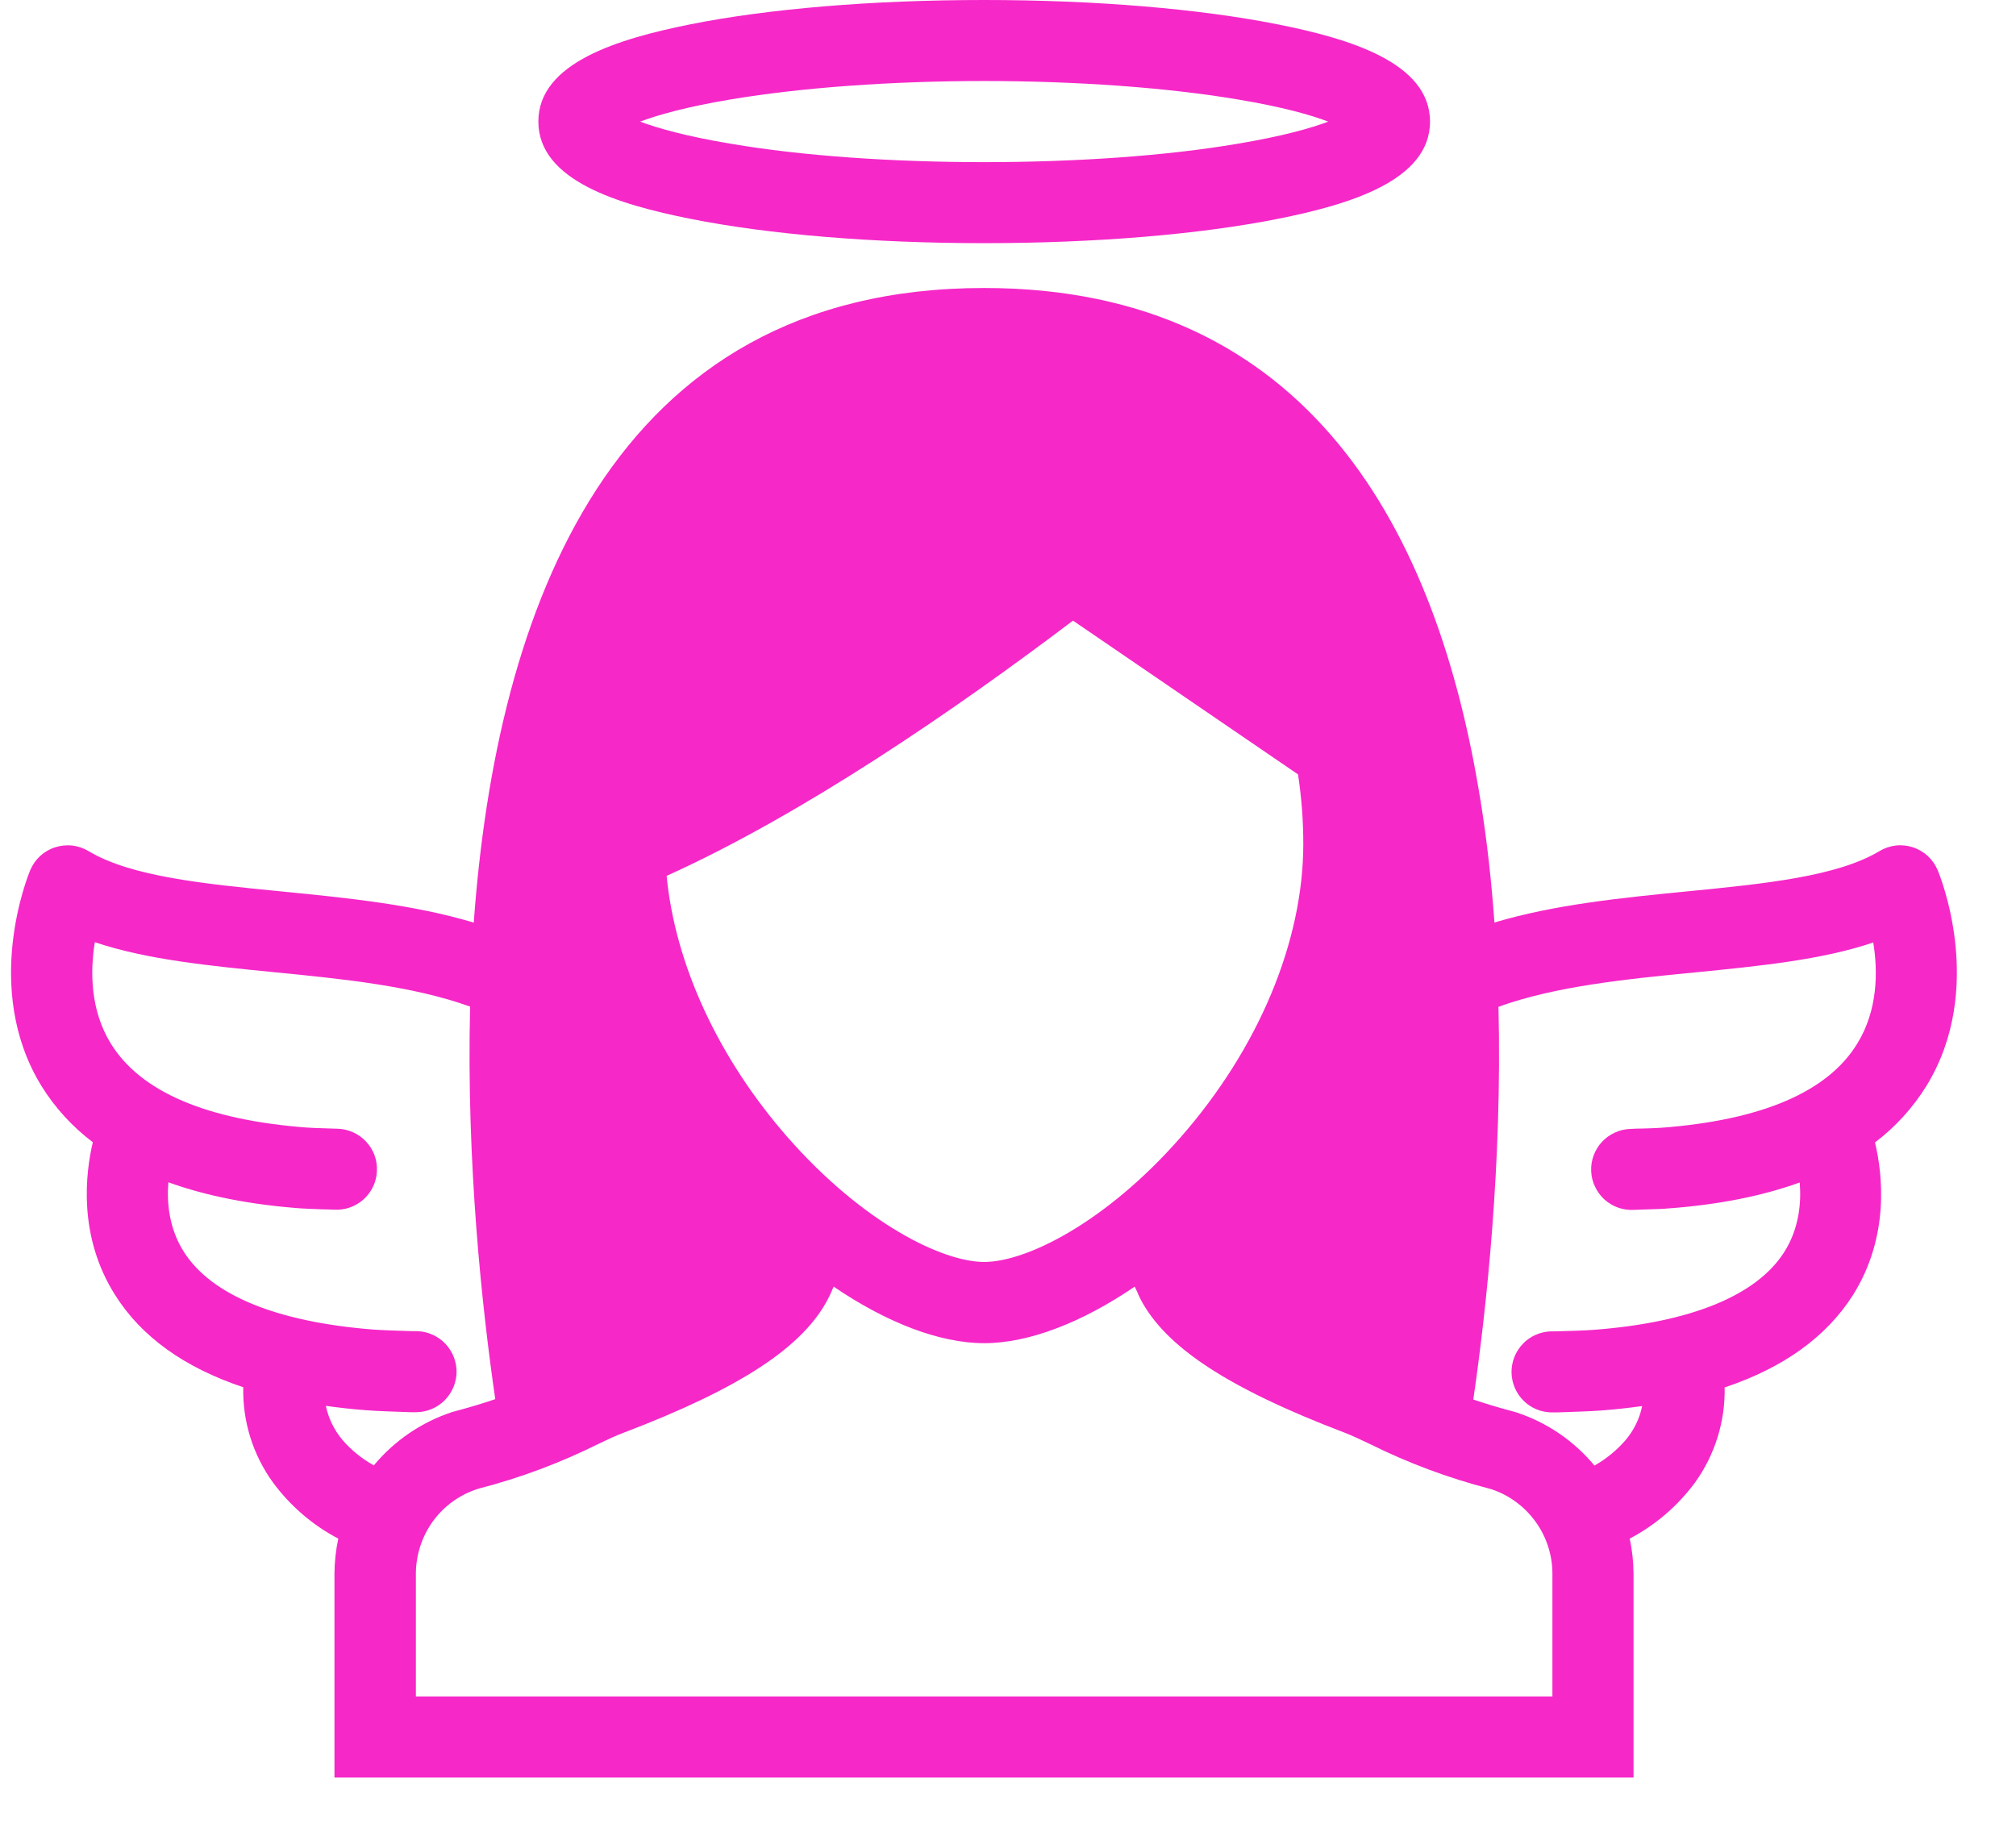 <svg width="21" height="19" viewBox="0 0 21 19" fill="none" xmlns="http://www.w3.org/2000/svg">
<g clip-path="url(#clip0_16220_541)">
<path d="M20.184 9.064C20.16 9.008 20.125 8.958 20.081 8.917C20.036 8.876 19.983 8.845 19.926 8.826C19.869 8.808 19.808 8.801 19.748 8.808C19.688 8.815 19.63 8.835 19.578 8.866C19.135 9.132 18.374 9.207 17.57 9.286C16.891 9.353 16.196 9.422 15.567 9.61C15.537 9.19 15.491 8.768 15.424 8.351L15.428 8.345L15.422 8.341C14.977 5.546 13.641 3 10.251 3C6.352 3 5.17 6.369 4.935 9.611C4.306 9.422 3.61 9.353 2.93 9.286C2.125 9.207 1.365 9.132 0.922 8.866C0.87 8.835 0.812 8.815 0.752 8.808C0.692 8.802 0.631 8.808 0.573 8.827C0.516 8.845 0.463 8.876 0.418 8.917C0.374 8.958 0.339 9.008 0.315 9.064C0.295 9.114 -0.191 10.293 0.429 11.308C0.57 11.537 0.753 11.737 0.967 11.899C0.892 12.216 0.809 12.874 1.199 13.49C1.473 13.926 1.921 14.246 2.534 14.451C2.526 14.806 2.634 15.153 2.842 15.441C3.022 15.686 3.255 15.887 3.524 16.028C3.498 16.148 3.485 16.269 3.484 16.391V18.517H17.016V16.392C17.015 16.27 17.002 16.147 16.976 16.028C17.244 15.887 17.477 15.687 17.657 15.443C17.864 15.155 17.972 14.807 17.965 14.453C18.578 14.248 19.024 13.927 19.301 13.492C19.689 12.875 19.608 12.219 19.531 11.901C19.745 11.739 19.928 11.538 20.069 11.309C20.69 10.293 20.205 9.114 20.184 9.064ZM12.296 11.85C11.515 12.74 10.688 13.146 10.252 13.146C9.816 13.146 8.989 12.74 8.207 11.85C7.482 11.023 7.033 10.047 6.944 9.124C8.369 8.48 9.947 7.396 11.177 6.465L13.521 8.067C13.558 8.307 13.576 8.549 13.576 8.791C13.576 9.809 13.109 10.923 12.296 11.85ZM3.894 15.265C3.771 15.197 3.661 15.108 3.569 15.002C3.482 14.899 3.422 14.777 3.394 14.645C3.531 14.664 3.671 14.68 3.82 14.691C3.933 14.7 4.131 14.706 4.275 14.711H4.325H4.338C4.448 14.71 4.554 14.665 4.631 14.588C4.709 14.51 4.754 14.405 4.756 14.295C4.757 14.185 4.716 14.079 4.64 13.999C4.565 13.919 4.461 13.872 4.351 13.867H4.301C4.183 13.864 3.978 13.857 3.886 13.85C2.886 13.771 2.206 13.494 1.918 13.045C1.757 12.795 1.737 12.52 1.754 12.316C2.147 12.458 2.607 12.549 3.134 12.588C3.182 12.591 3.258 12.594 3.362 12.598C3.407 12.598 3.449 12.6 3.474 12.601C3.531 12.605 3.587 12.598 3.64 12.58C3.694 12.562 3.743 12.533 3.785 12.496C3.827 12.459 3.861 12.413 3.886 12.362C3.91 12.311 3.924 12.256 3.926 12.2C3.929 12.144 3.921 12.087 3.901 12.034C3.882 11.982 3.852 11.933 3.813 11.892C3.775 11.851 3.729 11.818 3.677 11.795C3.626 11.772 3.57 11.759 3.514 11.758C3.485 11.758 3.44 11.755 3.39 11.754C3.323 11.752 3.231 11.749 3.197 11.746C2.152 11.667 1.465 11.374 1.155 10.872C0.938 10.521 0.939 10.114 0.988 9.815C1.525 9.996 2.175 10.06 2.85 10.127C3.567 10.197 4.303 10.271 4.897 10.486C4.857 12.126 5.024 13.646 5.159 14.575C5.043 14.615 4.914 14.654 4.766 14.694L4.711 14.709C4.392 14.814 4.108 15.007 3.894 15.265ZM16.171 17.672H4.332V16.392C4.333 16.198 4.394 16.01 4.506 15.852C4.619 15.695 4.778 15.577 4.962 15.515L4.991 15.506C5.419 15.395 5.834 15.24 6.23 15.043C6.334 14.994 6.416 14.954 6.496 14.925C7.711 14.462 8.369 14.03 8.627 13.527C8.64 13.502 8.649 13.481 8.657 13.464L8.684 13.403C9.232 13.776 9.785 13.992 10.252 13.992C10.719 13.992 11.272 13.776 11.82 13.403L11.848 13.462C11.855 13.48 11.865 13.502 11.878 13.529C12.138 14.032 12.795 14.463 14.008 14.925C14.088 14.956 14.169 14.995 14.273 15.044C14.669 15.241 15.085 15.396 15.513 15.507L15.543 15.516C15.726 15.578 15.884 15.697 15.997 15.854C16.11 16.011 16.171 16.2 16.171 16.393V17.672ZM19.346 10.872C19.039 11.375 18.349 11.669 17.305 11.748C17.272 11.751 17.179 11.754 17.112 11.756C17.062 11.756 17.016 11.758 16.987 11.76C16.931 11.761 16.875 11.774 16.824 11.797C16.773 11.82 16.726 11.853 16.688 11.894C16.649 11.935 16.62 11.984 16.6 12.037C16.581 12.089 16.572 12.146 16.575 12.202C16.577 12.258 16.591 12.313 16.616 12.364C16.64 12.415 16.674 12.46 16.716 12.498C16.758 12.535 16.808 12.564 16.861 12.582C16.914 12.6 16.971 12.607 17.027 12.603L17.139 12.599C17.242 12.596 17.32 12.594 17.369 12.589C17.894 12.551 18.354 12.46 18.747 12.318C18.764 12.522 18.744 12.797 18.583 13.047C18.295 13.496 17.614 13.774 16.616 13.852C16.522 13.86 16.321 13.866 16.199 13.869H16.15C16.04 13.874 15.936 13.921 15.861 14.001C15.785 14.081 15.744 14.187 15.745 14.297C15.747 14.407 15.791 14.512 15.869 14.59C15.947 14.668 16.052 14.712 16.162 14.713H16.176H16.225C16.37 14.708 16.568 14.702 16.682 14.693C16.829 14.682 16.97 14.666 17.106 14.647C17.079 14.779 17.019 14.901 16.931 15.004C16.84 15.109 16.731 15.198 16.609 15.267C16.395 15.009 16.113 14.817 15.795 14.713L15.739 14.697C15.592 14.658 15.462 14.618 15.347 14.579C15.482 13.649 15.649 12.128 15.609 10.488C16.203 10.273 16.937 10.2 17.653 10.13C18.33 10.063 18.978 9.999 19.513 9.818C19.562 10.114 19.563 10.521 19.346 10.872Z" fill="#F628C8"/>
<path d="M13.321 0.256C12.497 0.091 11.407 -0 10.251 -0C9.094 -0 8.006 0.09 7.183 0.255C6.451 0.403 5.608 0.65 5.608 1.266C5.608 1.883 6.451 2.131 7.184 2.278C8.007 2.443 9.097 2.533 10.251 2.533C11.404 2.533 12.496 2.443 13.32 2.278C14.053 2.131 14.896 1.882 14.896 1.267C14.896 0.652 14.055 0.403 13.321 0.256ZM12.888 1.498C12.153 1.623 11.217 1.689 10.251 1.689C9.285 1.689 8.351 1.623 7.616 1.498C7.141 1.419 6.847 1.334 6.668 1.267C6.847 1.199 7.143 1.114 7.616 1.035C8.351 0.912 9.286 0.844 10.252 0.844C11.217 0.844 12.152 0.912 12.888 1.035C13.363 1.114 13.658 1.199 13.836 1.267C13.658 1.334 13.363 1.419 12.888 1.498Z" fill="#F628C8"/>
</g>
<defs>
<clipPath id="clip0_16220_541">
<rect width="20.267" height="19" fill="white" transform="translate(0.117)"/>
</clipPath>
</defs>
</svg>
